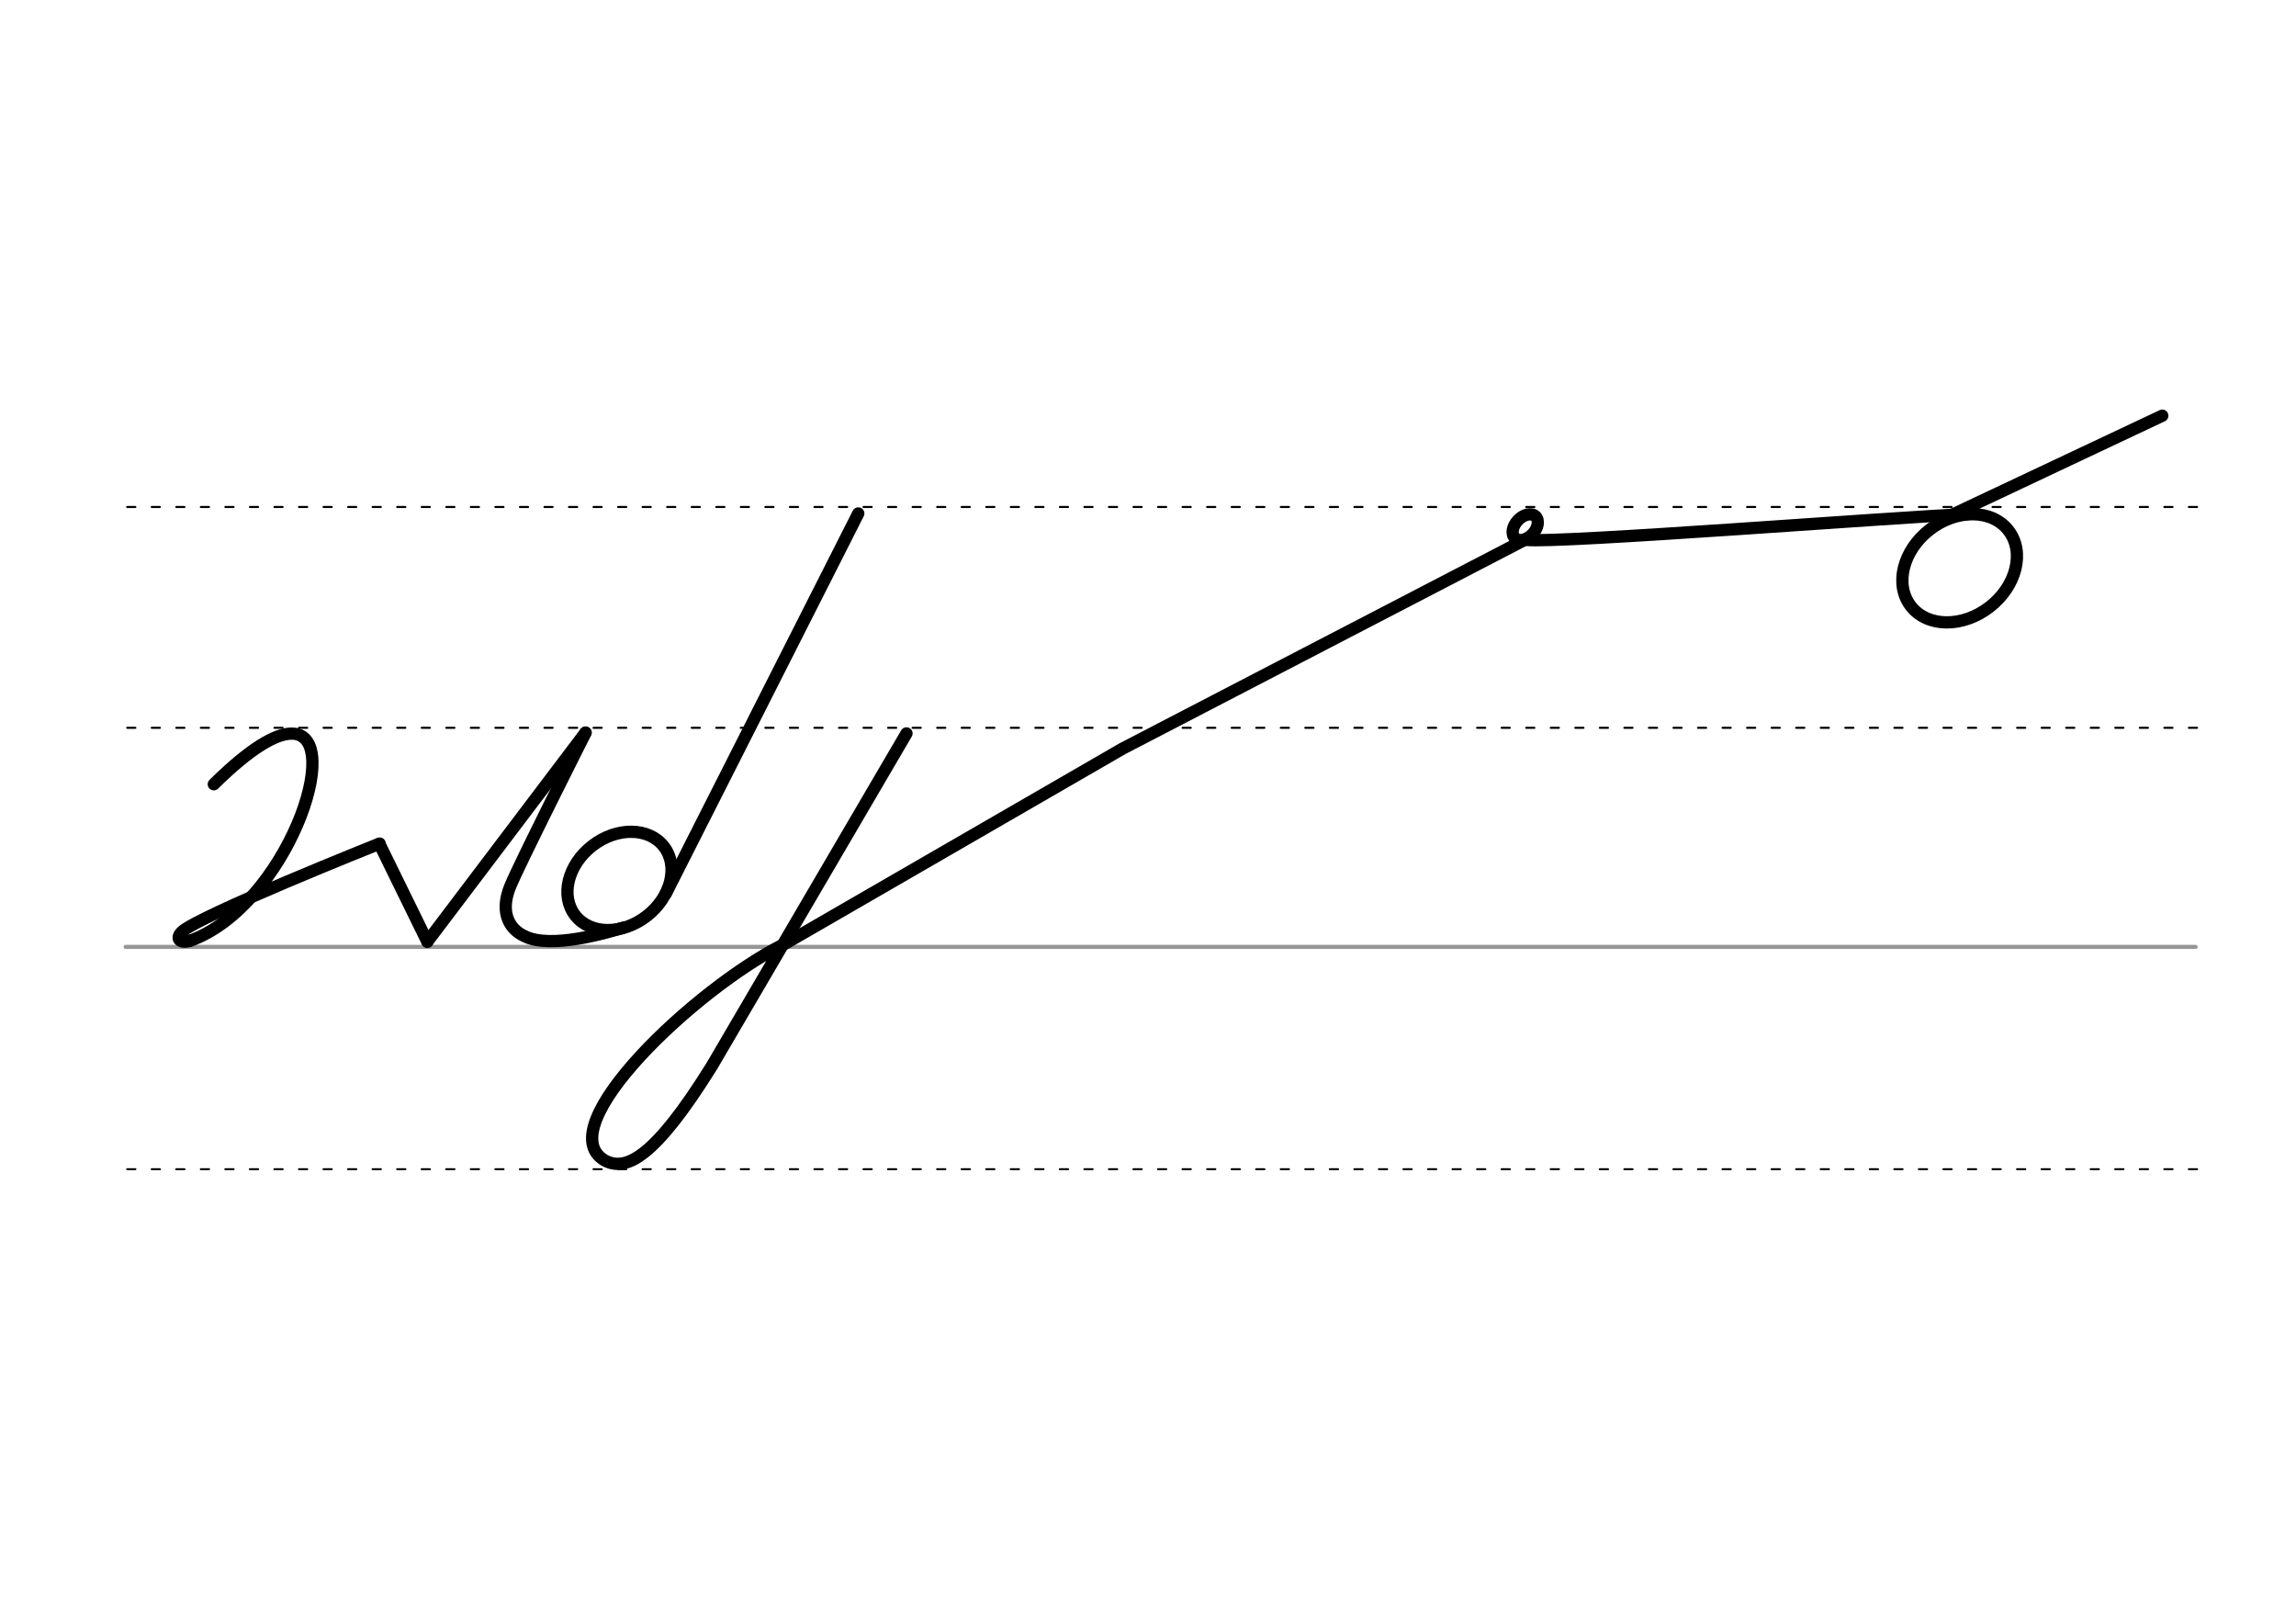 <svg height="210mm" viewBox="0 0 1052.4 744.1" width="297mm" xmlns="http://www.w3.org/2000/svg">
 <g fill="none" stroke-linecap="round">
  <g transform="translate(0 -308.268)">
   <path d="m57.6 742.2h948.8" stroke="#969696" stroke-width="1.875"/>
   <g stroke="#000" stroke-dasharray="3.75 7.5" stroke-miterlimit="2" stroke-width=".938">
    <path d="m58.3 844.1h948.8"/>
    <path d="m58.3 641.8h948.8"/>
    <path d="m58.3 540.6h948.8"/>
   </g>
  </g>
  <g stroke-linejoin="round">
   <g stroke="#000">
    <g stroke-width="5.625">
     <path d="m305.2 409.5 88.2-174.2"/>
     <path d="m87.2 431.1c43.9-15.9 71.5-94.7 46.6-94.9-7.2-.1-18.9 6.5-35.8 23.2"/>
     <path d="m195.9 431.5 72.5-95.8"/>
     <path d="m87.2 431.1c-4.9 1.5-6.9-1.1-3.9-4 7.4-7.3 90.7-40.5 90.7-40.5"/>
    </g>
    <path d="m173.9 386.7 22 44.9" stroke-width="5.625"/>
    <g stroke-width="5.625">
     <path d="m268.4 335.8s-29.9 59.2-34.5 70.3c-2.6 6.3-2.6 11.4-1 15.3 1.4 3.5 4.1 6 7.3 7.5 12.1 6.4 38.9-1.8 45.6-3.8"/>
     <ellipse cx="-22.453" cy="492.999" rx="25.729" ry="20.371" transform="matrix(.791 -.612 .612 .791 0 0)"/>
     <path d="m358.8 433c-39.4 19.7-107.3 83.2-81.8 98.7 9.9 5.5 23.1-1.1 49.3-43.2l89.2-152.4"/>
    </g>
   </g>
   <g stroke-width="5.625">
    <path d="m357.7 433.7 156.8-90.6 185.9-96.5" stroke="#000001"/>
    <g stroke="#000">
     <ellipse cx="550.992" cy="755.551" rx="28.31" ry="22.415" transform="matrix(.791 -.612 .612 .791 0 0)"/>
     <ellipse cx="674.975" cy="-303.245" rx="4.609" ry="6.863" transform="matrix(.728 .685 -.685 .728 0 0)"/>
     <path d="m901.9 235.6c-31.5 1.2-187.3 13.5-202.5 11.8"/>
     <path d="m991.1 190.5-101.6 47.9"/>
    </g>
   </g>
  </g>
 </g>
</svg>
